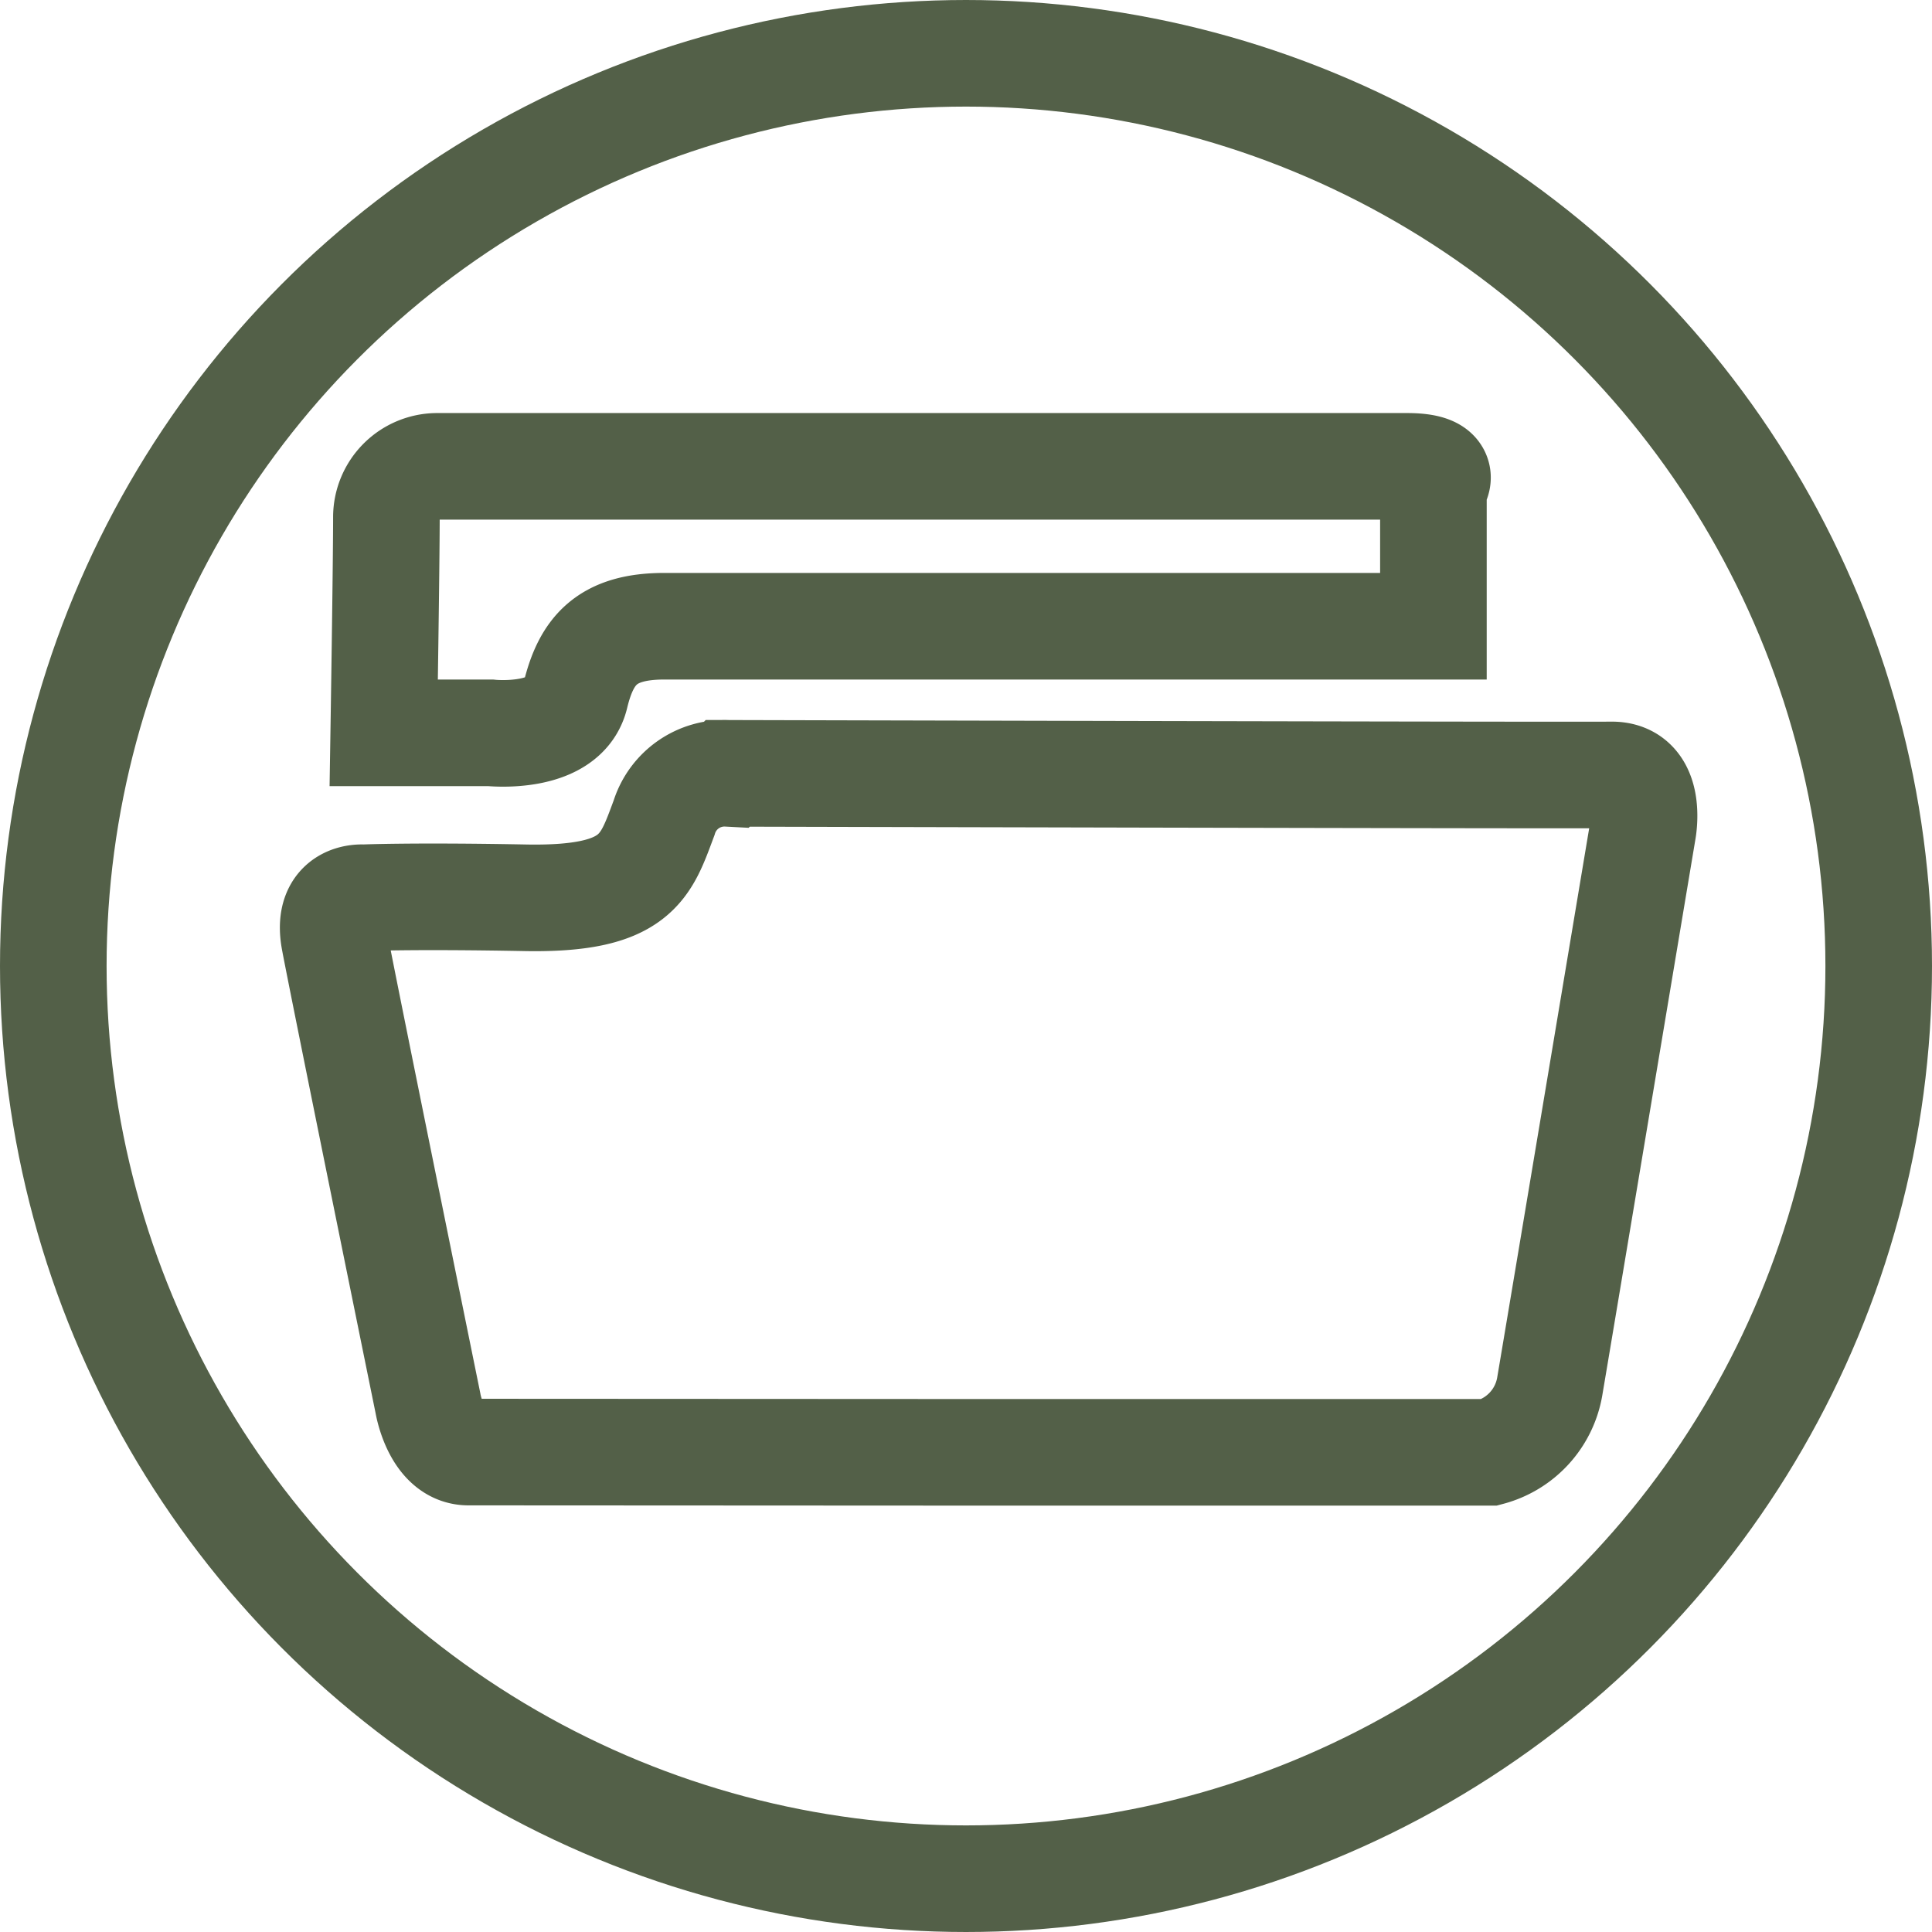 <svg id="Layer_1" data-name="Layer 1" xmlns="http://www.w3.org/2000/svg" viewBox="0 0 72.5 72.5"><title>view_portfolio_companies</title><g id="g2"><g id="fillportfolio"><circle cx="36.25" cy="36.25" r="34.25" style="fill:none;stroke:#536048;stroke-miterlimit:10;stroke-width:4px"/><path d="M247.11,643h19a3.1,3.1,0,0,0,2.25-2.44c.34-2,3.5-20.9,3.5-20.9s.4-2.1-1.19-2.08-33.15-.06-33.15-.06a2.37,2.37,0,0,0-2.39,1.67c-.69,1.84-1,3.08-5.22,3s-6.06,0-6.06,0-1.41-.13-1.09,1.59,3.51,17.38,3.51,17.38.3,1.83,1.52,1.83Z" transform="translate(-210.21 -588.5)" style="fill:none;stroke:#536048;stroke-miterlimit:10;stroke-width:4px"/><path d="M224.61,616h4s2.78.3,3.19-1.4,1.19-2.6,3.34-2.6H264v-5.25s.73-.75-1-.75H226.61a1.91,1.91,0,0,0-1.9,1.9C224.71,609.73,224.61,616,224.61,616Z" transform="translate(-210.21 -588.5)" style="fill:none;stroke:#536048;stroke-miterlimit:10;stroke-width:4px"/></g></g></svg>